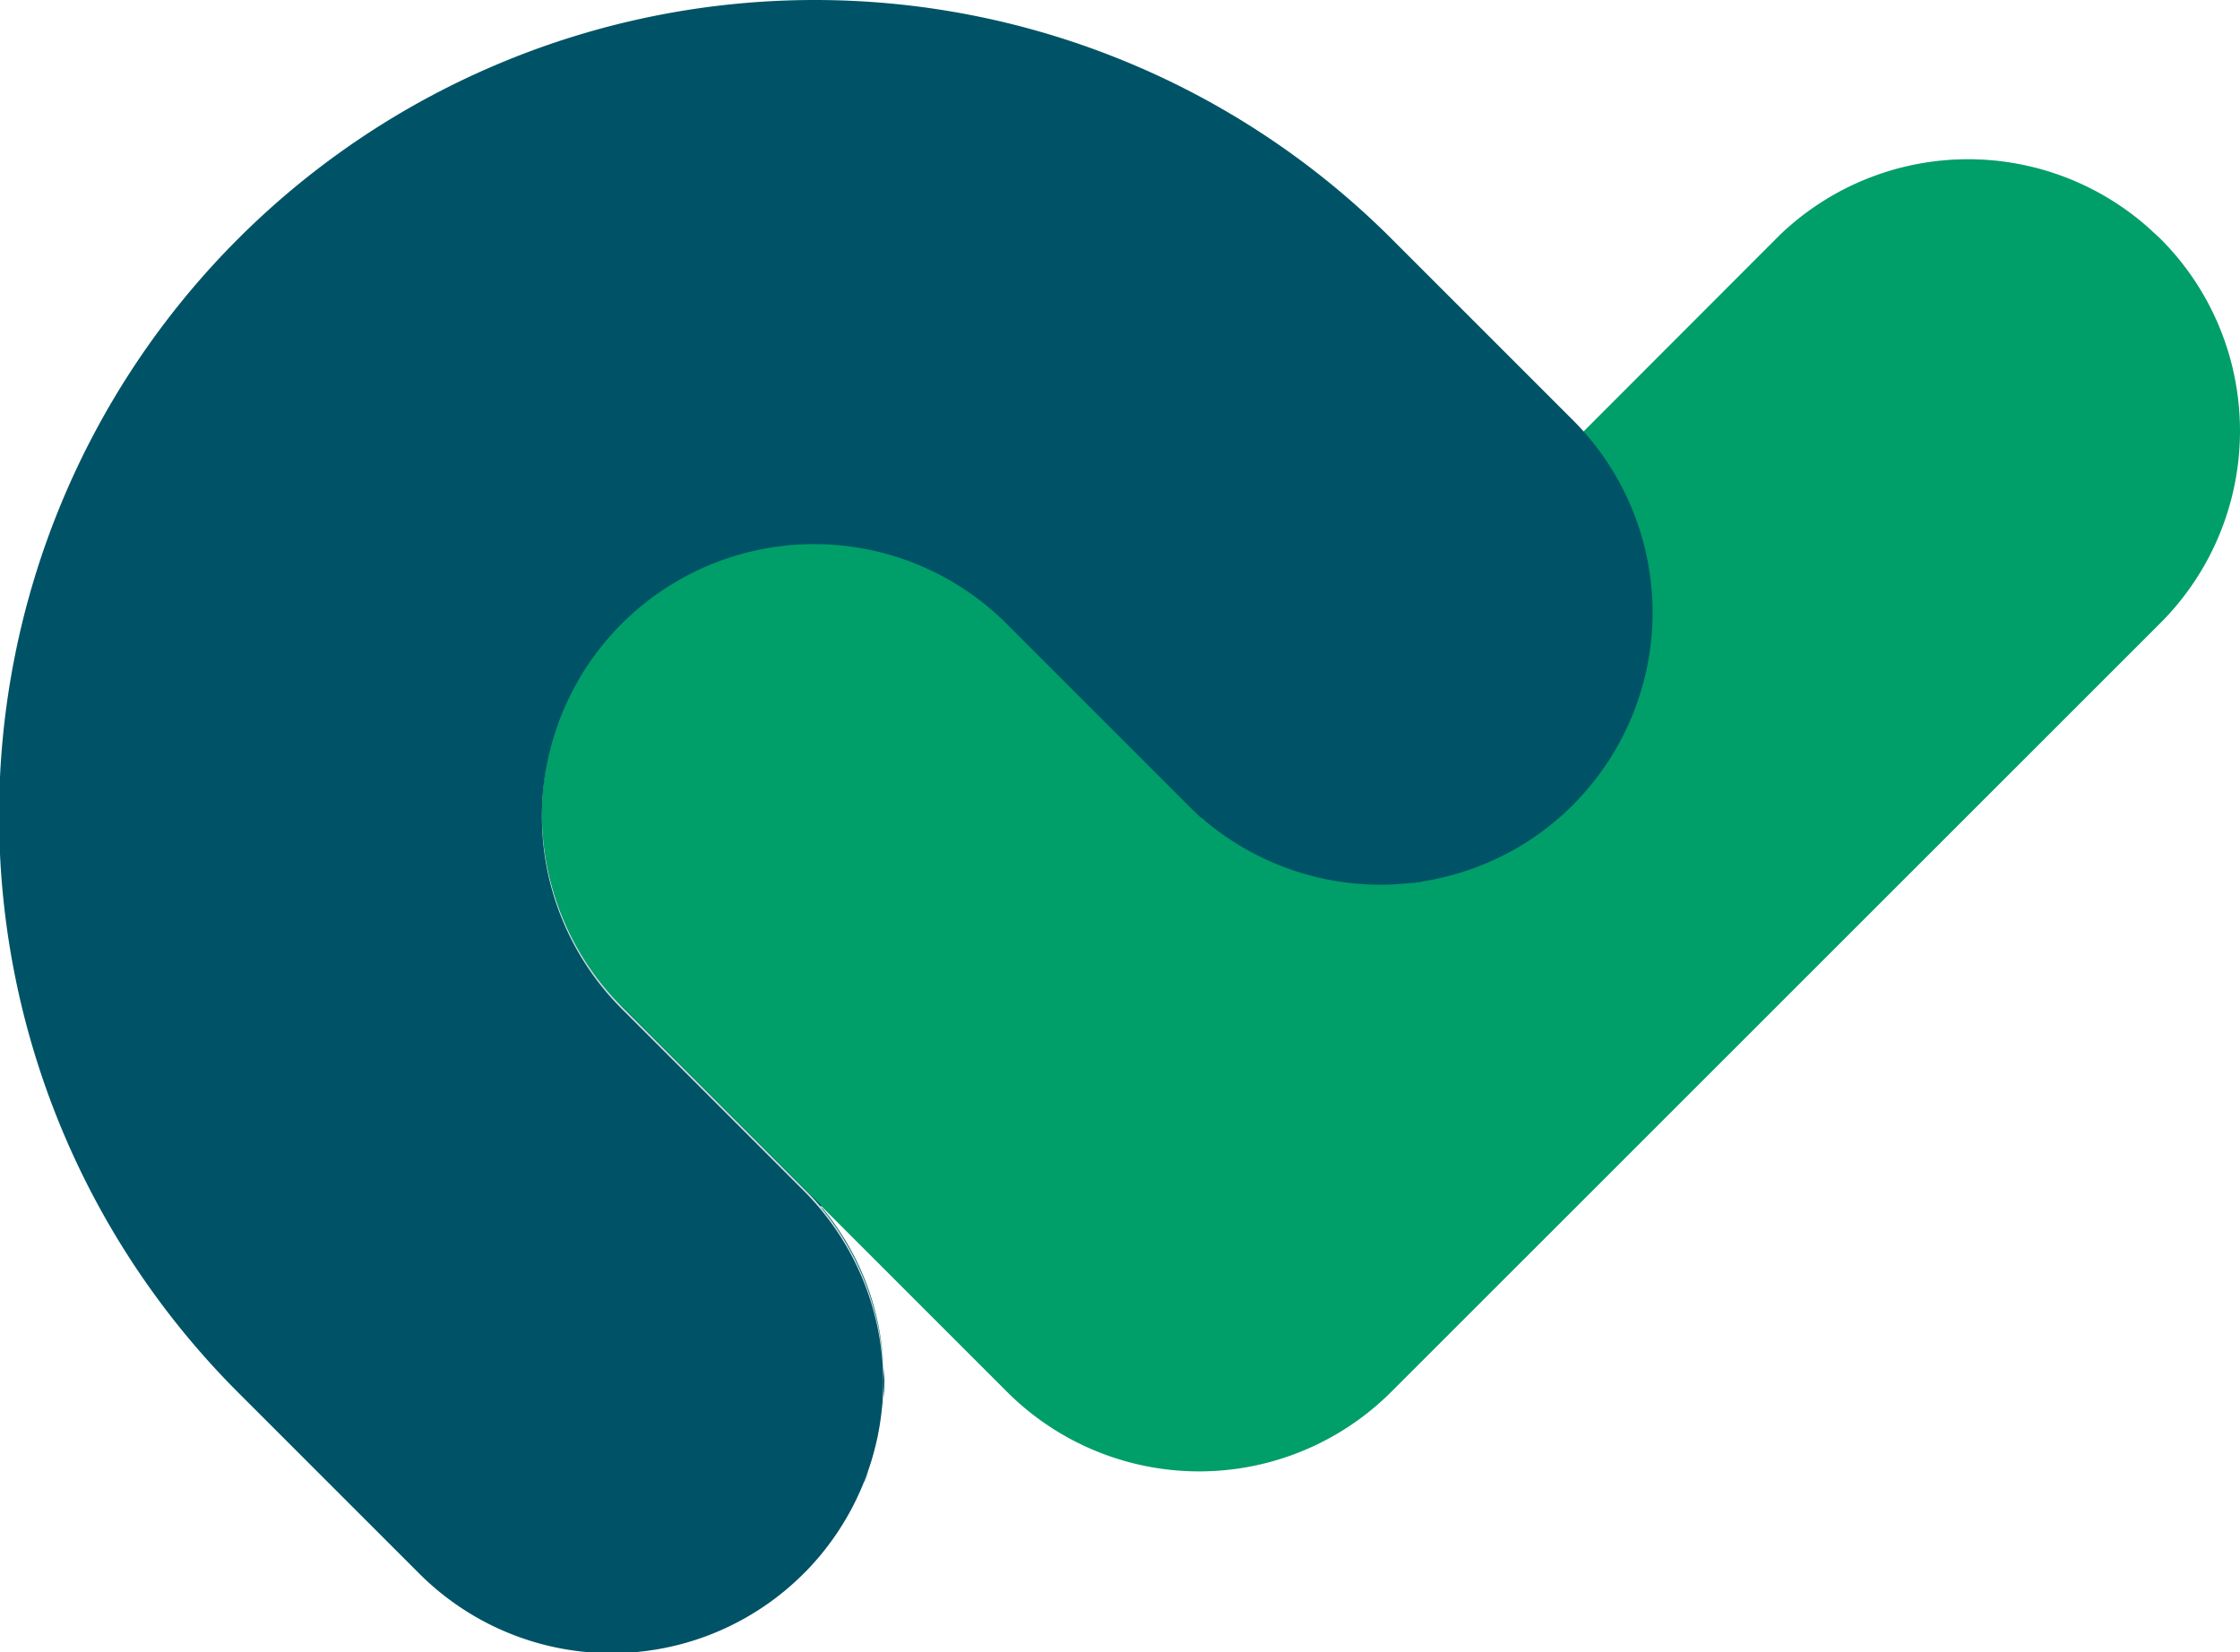 <svg xmlns="http://www.w3.org/2000/svg" viewBox="0 0 98.91 72.97"><defs><style>.cls-1{isolation:isolate;}.cls-2,.cls-3{fill:#009e69;}.cls-3{opacity:0.23;}.cls-3,.cls-5{mix-blend-mode:multiply;}.cls-4,.cls-5{fill:#005366;}.cls-5{opacity:0.2;}</style></defs><title>CMMS-rightcmms-icon</title><g class="cls-1"><g id="Layer_2" data-name="Layer 2"><g id="Layer_27" data-name="Layer 27"><path class="cls-2" d="M95.4,27.51,61.45,61.45a12,12,0,0,1-17,0l-17-17a12,12,0,0,1,17-17L53,36,78.59,10.38a12,12,0,0,1,16.28-.32h0l.52.48A12,12,0,0,1,95.4,27.51Z"/><path class="cls-3" d="M98.61,16.37a12,12,0,0,0-4.35-.82,11.84,11.84,0,0,0-7.55,2.69l-.95.94L68.93,36H53L78.43,10.55l.16-.17a12,12,0,0,1,16.28-.32h0l.52.48A12,12,0,0,1,98.61,16.37Z"/><path class="cls-4" d="M39,61a12,12,0,0,1-20.49,8.49l-8-8A36,36,0,0,1,61.45,10.55l8,8a12,12,0,1,1-17,17l-8-8a12,12,0,0,0-17,17l8,8A12,12,0,0,1,39,61Z"/><path class="cls-4" d="M62.27,39c.24,0,.47-.06.7-.1h0Z"/><path class="cls-4" d="M31.66,72a13.35,13.35,0,0,0,1.64-.84A10.14,10.14,0,0,1,31.66,72Z"/><path class="cls-4" d="M69.45,35.52A11.87,11.87,0,0,1,63,38.85a11.93,11.93,0,0,0,6.43-3.33l0,0Z"/><path class="cls-4" d="M53.27,36.23l-.05,0h0l-.09-.09L53,36.09h0l-.56-.56c.19.18.38.37.58.54A1.73,1.73,0,0,0,53.27,36.23Z"/><path class="cls-4" d="M36.24,53.21a.14.14,0,0,1,0,.06c-.23-.27-.46-.53-.71-.78l-8-8-.22-.23Z"/><path class="cls-2" d="M58.68,38.82a12,12,0,0,1-5.46-2.57.9.9,0,0,0-.1-.09L53,36.09l0,0a1.73,1.73,0,0,0,.21.17A12,12,0,0,0,58.68,38.82Z"/><path class="cls-2" d="M39,60.39a11.94,11.94,0,0,0-2.78-7.11l.12.12A11.74,11.74,0,0,1,39,60.39Z"/><path class="cls-2" d="M39,62.12c0-.38.05-.77.05-1.15,0-.2,0-.39,0-.58A5.17,5.17,0,0,1,39,61,11.12,11.12,0,0,1,39,62.12Z"/><path class="cls-2" d="M38.14,65.49c.07-.19.15-.36.21-.55a3.19,3.19,0,0,1-.13.37A1.42,1.42,0,0,1,38.14,65.49Z"/><path class="cls-5" d="M35.53,69.45h0l-18-18a23.24,23.24,0,0,1-3.16-3.91A24,24,0,0,1,47.56,14.38a23.34,23.34,0,0,1,3.91,3.16l18,18,0,0A11.93,11.93,0,0,1,63,38.85c-.24,0-.46.08-.7.1a11.16,11.16,0,0,1-2.45,0,5,5,0,0,1-.57-.06l-.57-.09a12,12,0,0,1-5.41-2.59,1.73,1.73,0,0,1-.21-.17c-.2-.17-.39-.36-.58-.54l-8-8A12,12,0,0,0,27.29,44.26l.22.23,8,8c.25.25.48.51.71.78h0A11.94,11.94,0,0,1,39,60.39c0,.19,0,.38,0,.58,0,.38,0,.77-.05,1.15s-.1.77-.17,1.15c0,.19-.08.37-.13.56s-.1.4-.16.6-.11.34-.17.51-.14.36-.21.55-.15.36-.23.54-.17.36-.26.53l-.29.52c-.2.34-.42.67-.66,1A12.48,12.48,0,0,1,35.53,69.45Z"/><path class="cls-4" d="M53.27,36.23a12,12,0,0,0,5.41,2.59,12,12,0,0,1-5.46-2.57h0l-.73-.73c.19.18.38.37.58.54A1.73,1.73,0,0,0,53.27,36.23Z"/><path class="cls-4" d="M69.45,35.52A11.87,11.87,0,0,1,63,38.85a11.93,11.93,0,0,0,6.43-3.33l0,0Z"/><path class="cls-4" d="M36.22,53.27c-.23-.27-.46-.53-.71-.78l-8-8-.22-.23,9,9A.14.14,0,0,1,36.22,53.27Z"/><path class="cls-4" d="M36.35,53.4a11.74,11.74,0,0,1,2.66,7,11.94,11.94,0,0,0-2.78-7.11Z"/><path class="cls-4" d="M39,61A11.12,11.12,0,0,1,39,62.12c0-.38.05-.77.05-1.15,0-.2,0-.39,0-.58A5.17,5.17,0,0,1,39,61Z"/><path class="cls-4" d="M38.14,65.49c.07-.19.15-.36.21-.55a3.19,3.19,0,0,1-.13.37A1.42,1.42,0,0,1,38.14,65.49Z"/></g></g></g></svg>